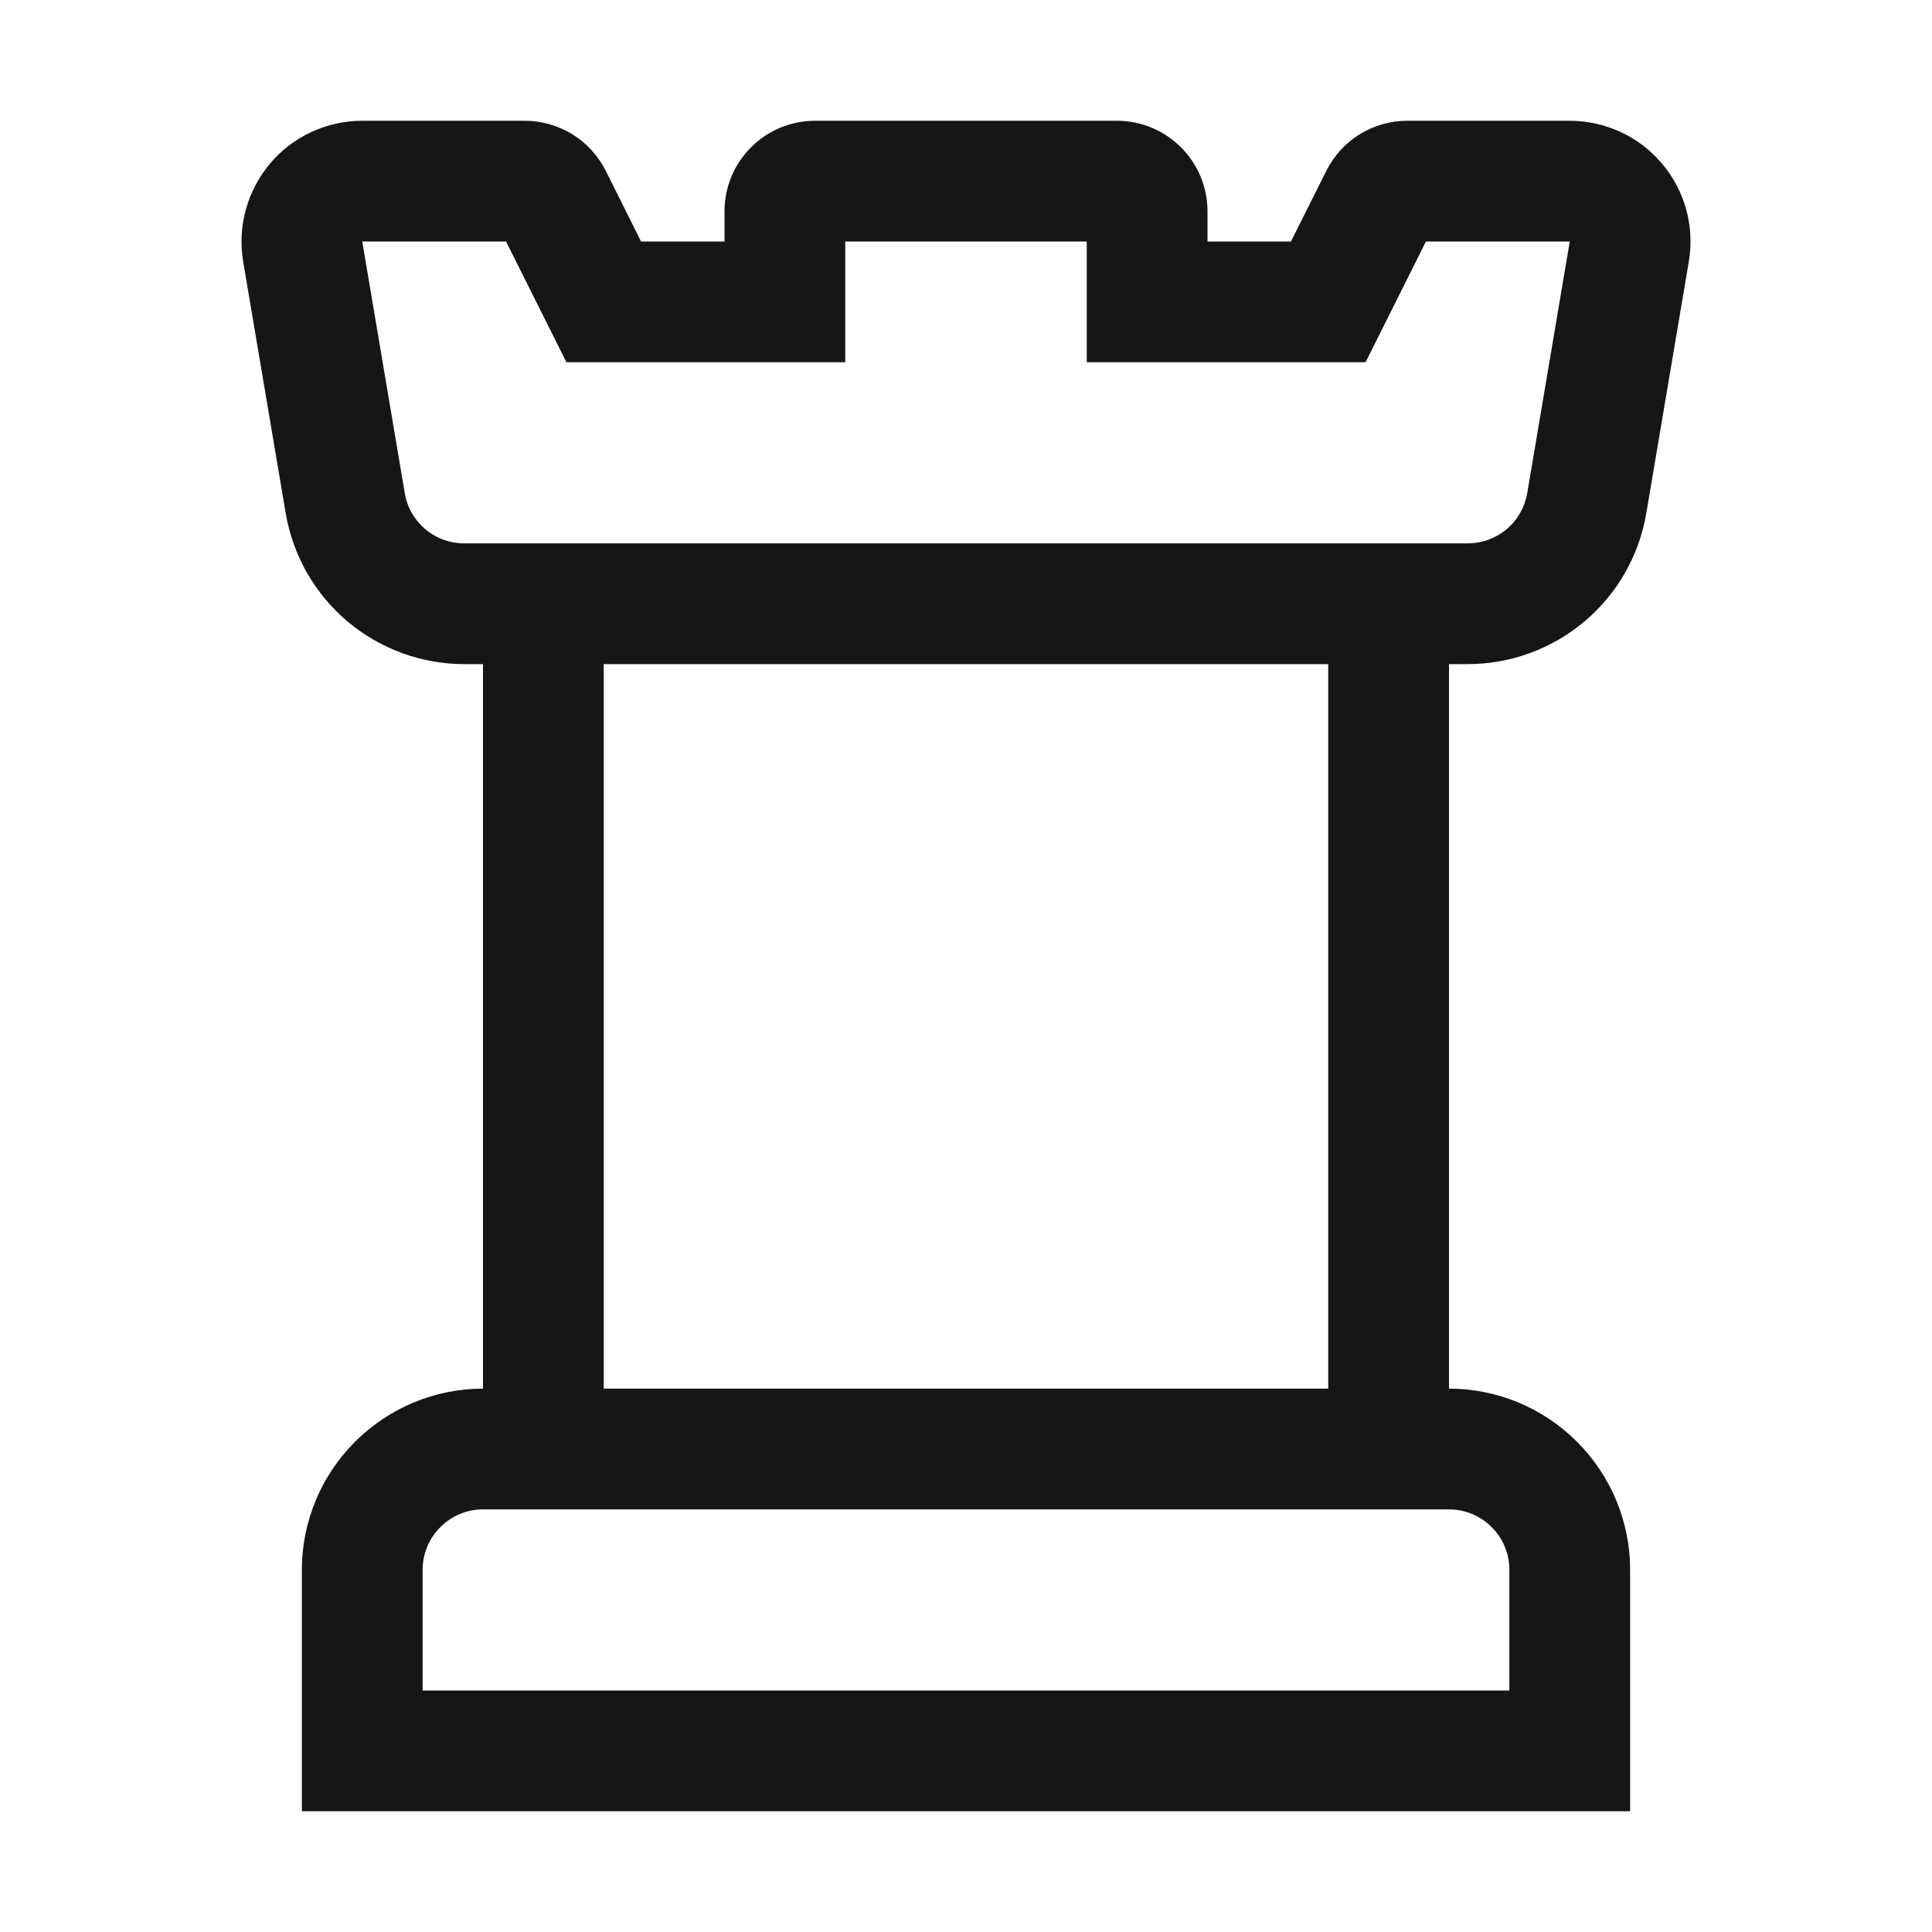 <svg width="16" height="16" viewBox="0 0 16 16" fill="none" xmlns="http://www.w3.org/2000/svg">
<path d="M13.764 1.355C13.67 1.243 13.553 1.154 13.421 1.093C13.289 1.032 13.145 1 13 1H11.655C11.515 1 11.379 1.039 11.26 1.112C11.142 1.185 11.046 1.29 10.984 1.415L10.691 2H10V1.75C10 1.551 9.921 1.36 9.78 1.22C9.64 1.079 9.449 1 9.25 1H6.75C6.551 1 6.36 1.079 6.22 1.22C6.079 1.36 6 1.551 6 1.75V2H5.309L5.017 1.415C4.954 1.29 4.858 1.185 4.74 1.112C4.621 1.039 4.484 1 4.345 1H3C2.855 1 2.711 1.032 2.579 1.093C2.447 1.154 2.33 1.243 2.236 1.355C2.143 1.466 2.074 1.596 2.036 1.736C1.997 1.876 1.99 2.023 2.014 2.167L2.366 4.25C2.425 4.599 2.606 4.917 2.877 5.146C3.148 5.374 3.491 5.5 3.845 5.5H4V11.5C3.602 11.5 3.221 11.659 2.94 11.94C2.659 12.221 2.5 12.602 2.5 13V15H13.5V13C13.5 12.602 13.341 12.221 13.06 11.94C12.779 11.659 12.398 11.5 12 11.5V5.5H12.155C12.509 5.5 12.852 5.374 13.123 5.146C13.394 4.917 13.575 4.6 13.634 4.25L13.986 2.167C14.01 2.023 14.003 1.876 13.965 1.736C13.926 1.596 13.858 1.465 13.764 1.355ZM12.5 13V14H3.5V13C3.5 12.867 3.553 12.74 3.647 12.647C3.74 12.553 3.867 12.5 4 12.5H12C12.133 12.5 12.26 12.553 12.353 12.647C12.447 12.74 12.5 12.867 12.5 13ZM11 11.5H5V5.5H11V11.5ZM12.648 4.083C12.628 4.2 12.568 4.306 12.478 4.382C12.388 4.458 12.273 4.5 12.155 4.5H3.845C3.727 4.5 3.612 4.459 3.522 4.382C3.432 4.306 3.371 4.2 3.352 4.083L3 2H4.191L4.691 3H7V2H9V3H11.309L11.809 2H13L12.648 4.083Z" fill="#161616"/>
</svg>
